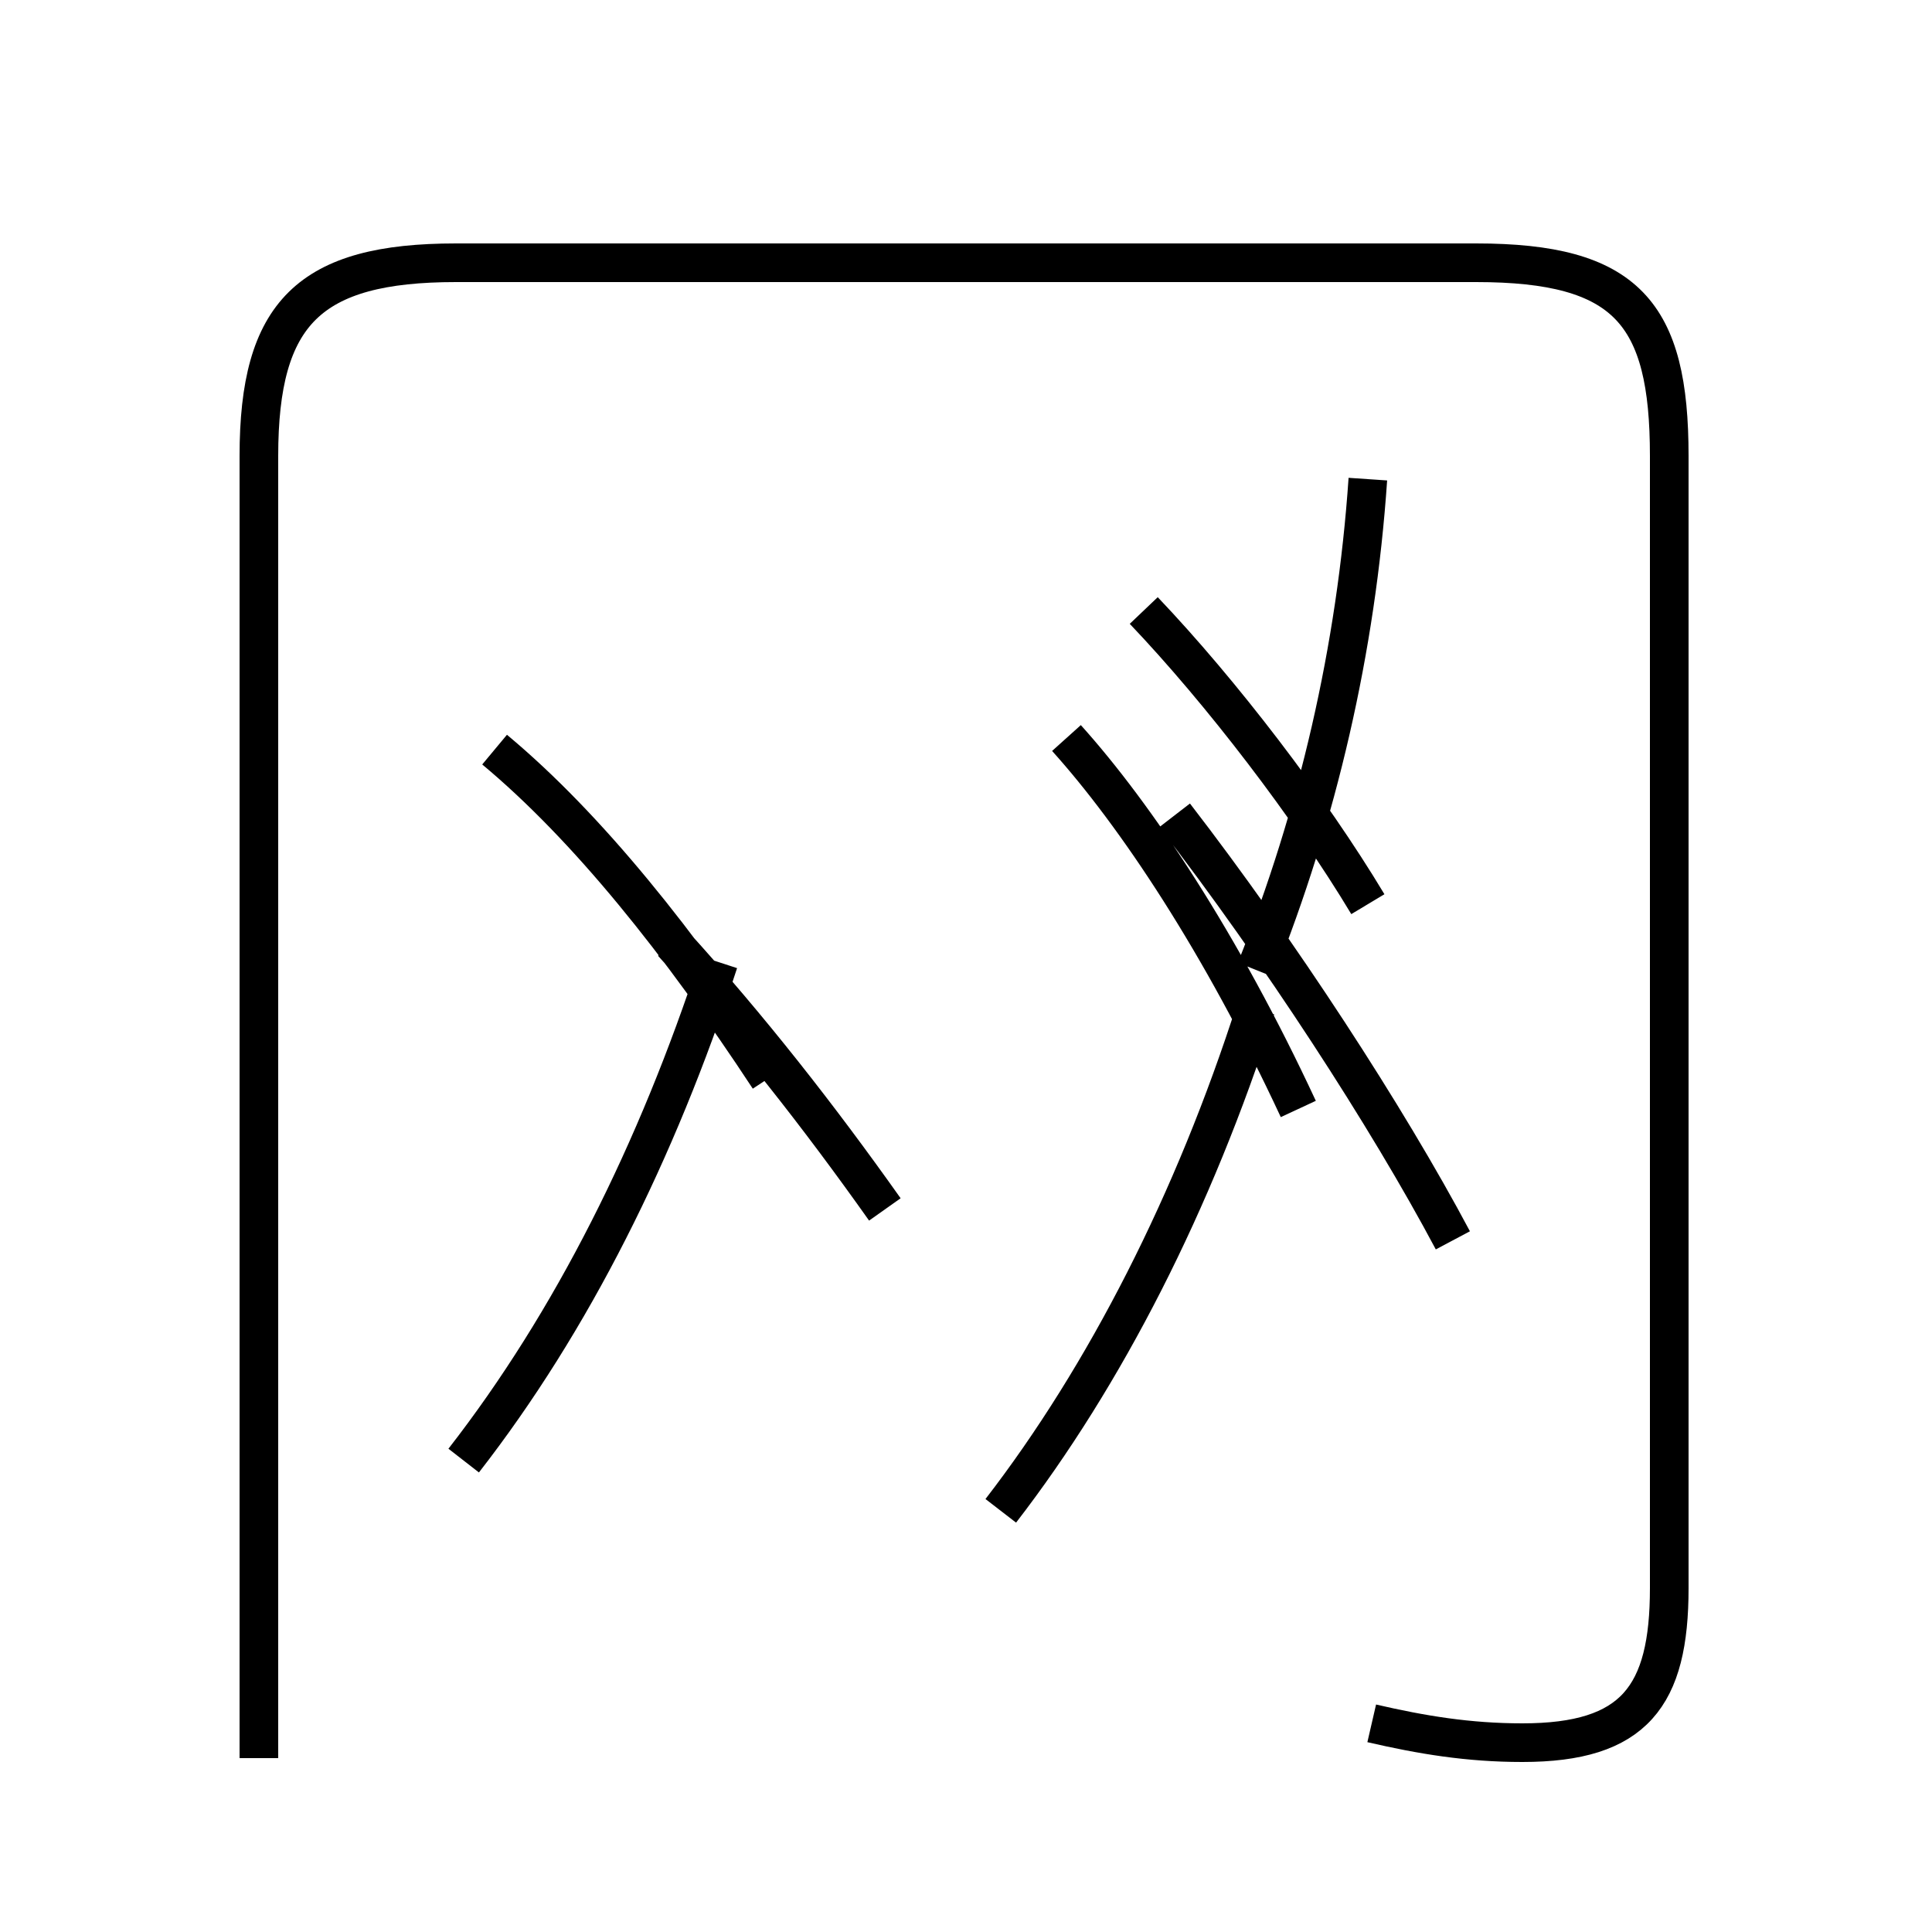 <?xml version='1.0' encoding='utf8'?>
<svg viewBox="0.0 -6.0 50.0 50.0" version="1.1" xmlns="http://www.w3.org/2000/svg">
<rect x="0.0" y="-6.0" width="50.0" height="50.0" fill="#808080" stroke="none"/>
<rect x="-1000" y="-1000" width="2000" height="2000" stroke="white" fill="white"/>
<g style="fill:white;stroke:#000000;  stroke-width:1">
<path d="M 35.5 0.6 C 36.8 0.9 38.0 1.1 39.4 1.1 C 42.3 1.1 43.2 -0.1 43.2 -2.9 L 43.2 -32.2 C 43.2 -35.9 42.1 -37.2 38.2 -37.2 L 11.8 -37.2 C 8.0 -37.2 6.7 -35.9 6.7 -32.2 L 6.7 1.5 M 12.0 -6.2 C 14.8 -9.8 17.0 -14.2 18.6 -19.1 M 22.9 -12.7 C 21.2 -15.1 19.4 -17.4 17.4 -19.6 M 25.9 -4.9 C 28.6 -8.4 30.9 -12.9 32.5 -17.9 M 12.8 -24.6 C 15.2 -22.6 17.6 -19.6 19.9 -16.1 M 37.6 -11.9 C 35.9 -15.1 33.1 -19.4 30.4 -22.9 M 27.6 -24.9 C 29.4 -22.9 31.6 -19.6 33.6 -15.3 M 35.4 -20.6 C 33.9 -23.1 31.6 -26.1 29.6 -28.2 M 35.4 -31.6 C 35.1 -27.2 34.1 -22.9 32.5 -18.9" transform="translate(0.0, 38.0)" />
</g>
</svg>